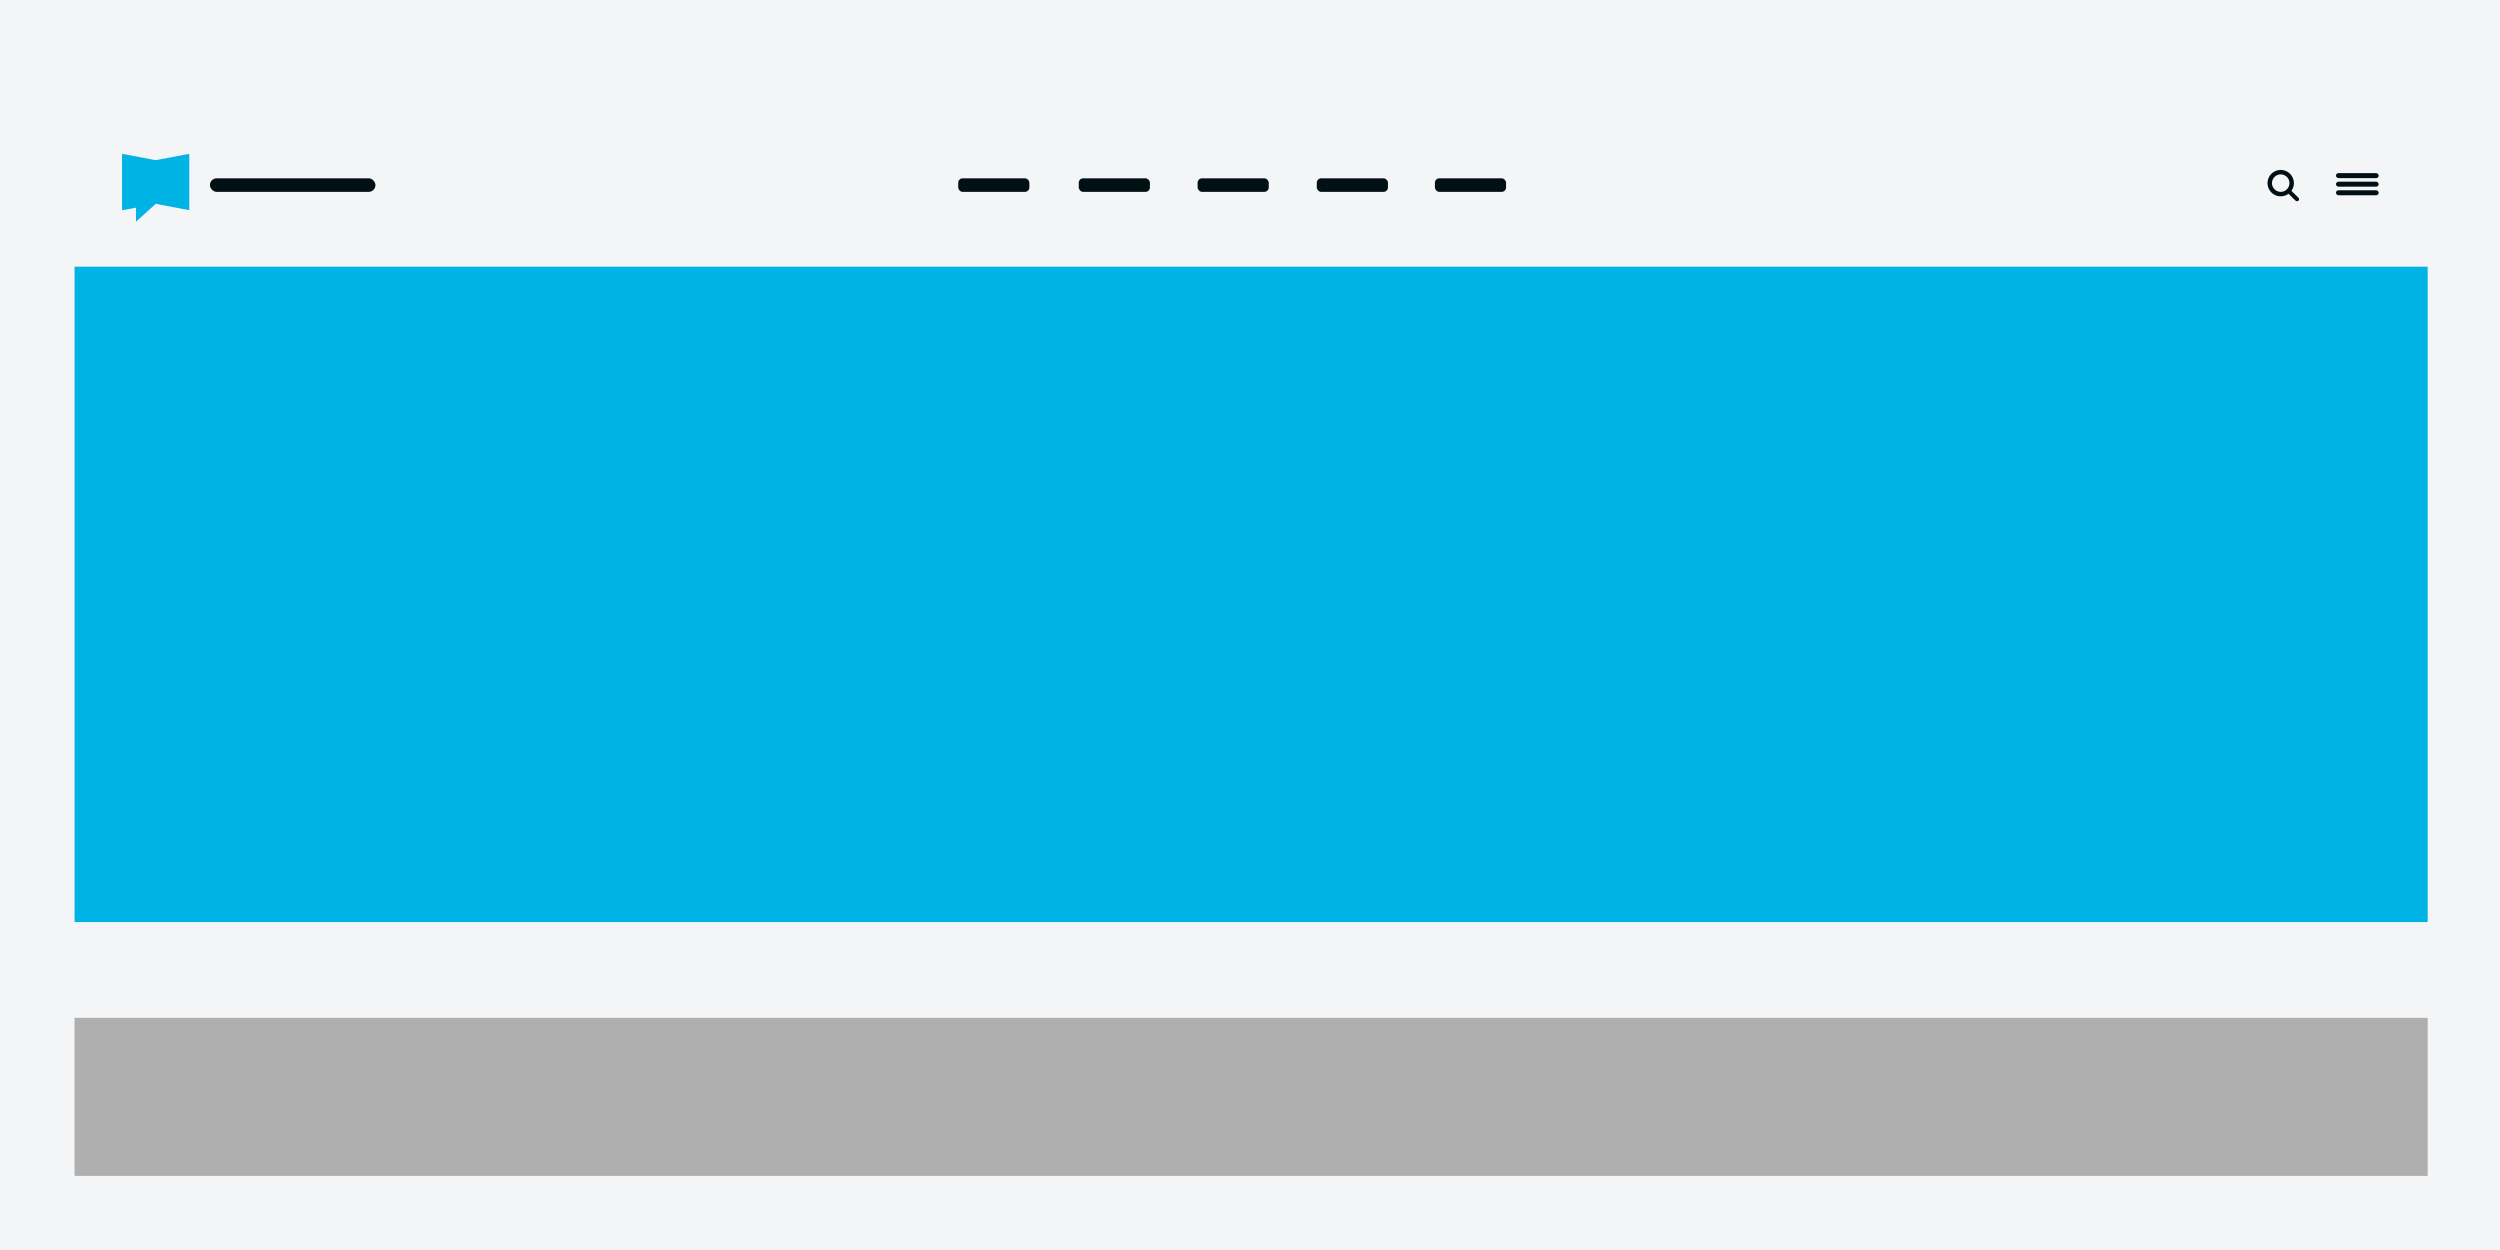 <svg xmlns="http://www.w3.org/2000/svg" viewBox="0 0 280 140"><g id="a67afbb1-308a-4eba-bcc6-ed3501a26156" data-name="Layer 1"><rect width="280" height="140" fill="#fff"/><rect width="280" height="140" fill="#f4f5f7"/><rect x="30" y="49" width="68" height="68" rx="4" fill="#fff"/><rect x="29.5" y="48.5" width="69" height="69" rx="4.5" fill="none" stroke="#000" stroke-opacity="0.04"/><rect x="106" y="49" width="68" height="68" rx="4" fill="#fff"/><rect x="105.5" y="48.5" width="69" height="69" rx="4.5" fill="none" stroke="#000" stroke-opacity="0.04"/><rect x="182" y="49" width="68" height="68" rx="4" fill="#fff"/><rect x="181.5" y="48.5" width="69" height="69" rx="4.5" fill="none" stroke="#000" stroke-opacity="0.04"/><path d="M113,89h42a1,1,0,0,1,1,1h0a1,1,0,0,1-1,1H113a1,1,0,0,1-1-1h0A1,1,0,0,1,113,89Z" fill="#6b7280"/><path d="M189,89h42a1,1,0,0,1,1,1h0a1,1,0,0,1-1,1H189a1,1,0,0,1-1-1h0A1,1,0,0,1,189,89Z" fill="#6b7280"/><path d="M113,94h54a1,1,0,0,1,1,1h0a1,1,0,0,1-1,1H113a1,1,0,0,1-1-1h0A1,1,0,0,1,113,94Z" fill="#d2d6dc"/><path d="M189,94h54a1,1,0,0,1,1,1h0a1,1,0,0,1-1,1H189a1,1,0,0,1-1-1h0A1,1,0,0,1,189,94Z" fill="#d2d6dc"/><path d="M113,99h50a1,1,0,0,1,1,1h0a1,1,0,0,1-1,1H113a1,1,0,0,1-1-1h0A1,1,0,0,1,113,99Z" fill="#d2d6dc"/><path d="M189,99h50a1,1,0,0,1,1,1h0a1,1,0,0,1-1,1H189a1,1,0,0,1-1-1h0A1,1,0,0,1,189,99Z" fill="#d2d6dc"/><path d="M113,104h37a1,1,0,0,1,1,1h0a1,1,0,0,1-1,1H113a1,1,0,0,1-1-1h0A1,1,0,0,1,113,104Z" fill="#d2d6dc"/><path d="M189,104h37a1,1,0,0,1,1,1h0a1,1,0,0,1-1,1H189a1,1,0,0,1-1-1h0A1,1,0,0,1,189,104Z" fill="#d2d6dc"/><path d="M113,109h5a1,1,0,0,1,1,1h0a1,1,0,0,1-1,1h-5a1,1,0,0,1-1-1h0A1,1,0,0,1,113,109Z" fill="#9fa6b2"/><path d="M189,109h5a1,1,0,0,1,1,1h0a1,1,0,0,1-1,1h-5a1,1,0,0,1-1-1h0A1,1,0,0,1,189,109Z" fill="#9fa6b2"/><path d="M30,52a3,3,0,0,1,3-3H95a3,3,0,0,1,3,3V83H30Z" fill="#e5e7eb"/><path d="M106,52a3,3,0,0,1,3-3h62a3,3,0,0,1,3,3V83H106Z" fill="#e5e7eb"/><path d="M182,52a3,3,0,0,1,3-3h62a3,3,0,0,1,3,3V83H182Z" fill="#e5e7eb"/><path d="M37,89H79a1,1,0,0,1,1,1h0a1,1,0,0,1-1,1H37a1,1,0,0,1-1-1h0A1,1,0,0,1,37,89Z" fill="#6b7280"/><path d="M37,94H91a1,1,0,0,1,1,1h0a1,1,0,0,1-1,1H37a1,1,0,0,1-1-1h0A1,1,0,0,1,37,94Z" fill="#d2d6dc"/><path d="M37,99H87a1,1,0,0,1,1,1h0a1,1,0,0,1-1,1H37a1,1,0,0,1-1-1h0A1,1,0,0,1,37,99Z" fill="#d2d6dc"/><path d="M37,104H74a1,1,0,0,1,1,1h0a1,1,0,0,1-1,1H37a1,1,0,0,1-1-1h0A1,1,0,0,1,37,104Z" fill="#d2d6dc"/><path d="M37,109h5a1,1,0,0,1,1,1h0a1,1,0,0,1-1,1H37a1,1,0,0,1-1-1h0A1,1,0,0,1,37,109Z" fill="#9fa6b2"/><path d="M104.5,23h73a1.5,1.5,0,0,1,1.5,1.5h0a1.5,1.5,0,0,1-1.5,1.5h-73a1.5,1.5,0,0,1-1.5-1.5h0A1.5,1.5,0,0,1,104.5,23Z" fill="#6b7280"/><path d="M86,30H195a1,1,0,0,1,1,1h0a1,1,0,0,1-1,1H86a1,1,0,0,1-1-1h0A1,1,0,0,1,86,30Z" fill="#d2d6dc"/><path d="M92,35h98a1,1,0,0,1,1,1h0a1,1,0,0,1-1,1H92a1,1,0,0,1-1-1h0A1,1,0,0,1,92,35Z" fill="#d2d6dc"/></g><g id="ff2cf248-4b6f-4cf9-9ad9-65953b6daf2f" data-name="headers"><rect width="280" height="140" fill="#f4f5f7"/><rect x="8.35" y="29.87" width="263.55" height="73.4" fill="#00b3e5"/><rect x="8.35" y="114" width="263.55" height="17.7" fill="#afafaf"/><path d="M21.2,17.23l-3.77.71-3.76-.71v6.32l1.56-.29v1.57l2.21-2,3.76.71Z" fill="#00b3e5"/><rect x="23.51" y="19.97" width="18.54" height="1.52" rx="0.76" fill="#001014"/><rect x="107.32" y="19.97" width="7.97" height="1.52" rx="0.5" fill="#001014"/><rect x="120.82" y="19.97" width="7.97" height="1.52" rx="0.5" fill="#001014"/><rect x="134.13" y="19.97" width="7.97" height="1.52" rx="0.5" fill="#001014"/><rect x="147.48" y="19.97" width="7.97" height="1.52" rx="0.5" fill="#001014"/><rect x="160.71" y="19.97" width="7.97" height="1.52" rx="0.5" fill="#001014"/><rect x="261.63" y="19.39" width="4.78" height="0.56" rx="0.28" fill="#001014"/><rect x="261.63" y="20.35" width="4.78" height="0.56" rx="0.28" fill="#001014"/><rect x="261.63" y="21.31" width="4.78" height="0.56" rx="0.28" fill="#001014"/><circle cx="255.44" cy="20.51" r="1.23" fill="none" stroke="#001014" stroke-miterlimit="10" stroke-width="0.5"/><rect x="256.59" y="21" width="0.46" height="1.74" rx="0.23" transform="translate(61.76 190.36) rotate(-45.69)" fill="#001014"/></g></svg>